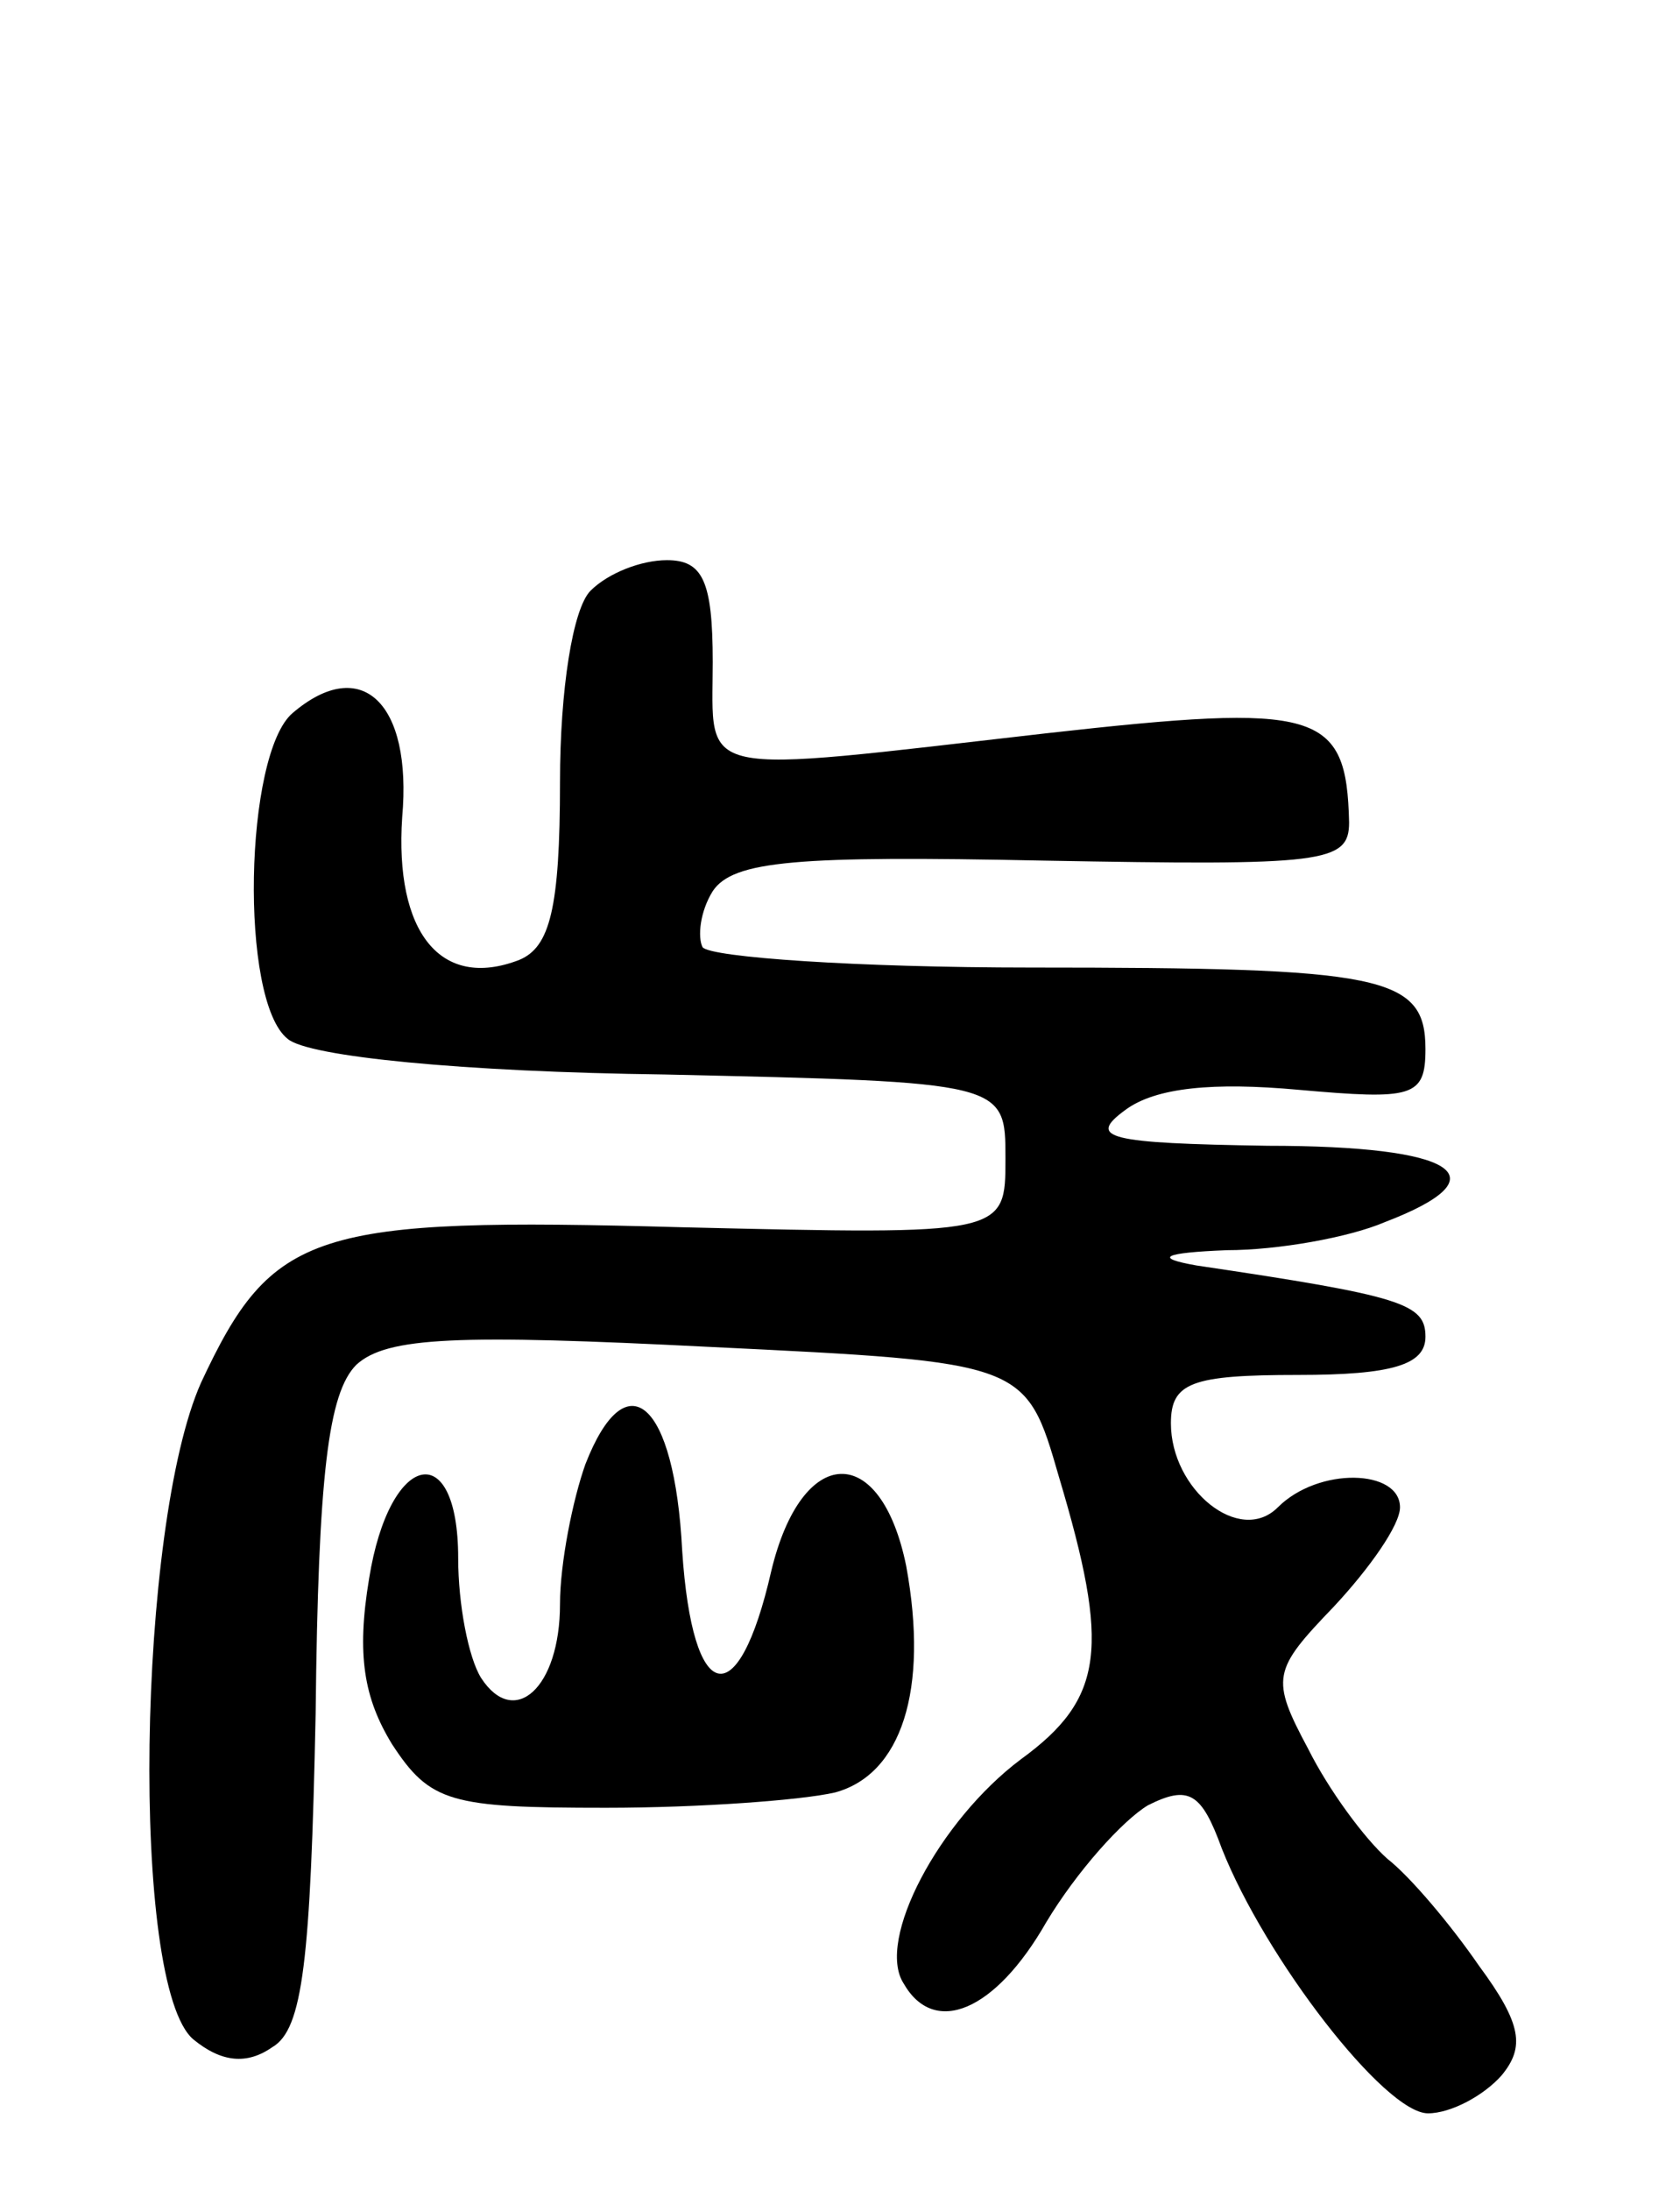 <svg version="1.0" xmlns="http://www.w3.org/2000/svg"
 width="66pt" height="86pt" viewBox="0 0 66 86"
 preserveAspectRatio="xMidYMid meet">
<g transform="translate(0,86) scale(0.1,-0.1)"
fill="#000000" stroke="none">
<path d="M232 628 c-7 -7 -12 -39 -12 -75 0 -50 -4 -65 -16 -70 -31 -12 -49
11 -46 56 4 45 -16 64 -43 41 -19 -16 -21 -113 -2 -128 8 -7 69 -13 148 -14
134 -3 134 -3 134 -33 0 -30 0 -30 -127 -27 -145 4 -161 -1 -189 -61 -25 -56
-28 -237 -3 -258 11 -9 21 -10 31 -3 12 7 15 34 17 131 1 94 5 126 16 137 12
11 40 12 139 7 124 -6 124 -6 137 -51 20 -67 18 -87 -15 -111 -32 -24 -57 -71
-46 -88 12 -21 36 -11 56 24 12 20 30 40 40 46 16 8 21 5 29 -17 17 -43 64
-104 81 -104 9 0 22 7 29 15 9 11 8 20 -9 43 -11 16 -27 35 -36 42 -9 8 -23
27 -31 43 -15 28 -14 31 10 56 14 15 26 32 26 39 0 15 -32 16 -48 0 -15 -15
-42 7 -42 33 0 16 8 19 50 19 37 0 50 4 50 15 0 13 -9 16 -90 28 -17 3 -13 5
12 6 20 0 48 5 62 11 47 18 28 30 -46 30 -63 1 -71 3 -56 14 12 9 35 11 68 8
45 -4 50 -3 50 16 0 29 -17 32 -155 32 -68 0 -126 4 -129 8 -2 4 -1 14 4 22 8
12 33 14 130 12 110 -2 120 -1 120 15 -1 44 -12 47 -119 35 -140 -16 -131 -18
-131 28 0 32 -4 40 -18 40 -10 0 -23 -5 -30 -12z"/>
<path d="M230 285 c-5 -14 -10 -39 -10 -55 0 -33 -18 -49 -31 -29 -5 8 -9 29
-9 47 0 48 -27 42 -35 -8 -5 -30 -2 -47 9 -65 15 -23 23 -25 84 -25 37 0 77 3
90 6 26 7 37 40 28 89 -10 49 -41 48 -53 -2 -13 -57 -31 -53 -35 8 -3 59 -22
75 -38 34z"/>
</g>
</svg>
